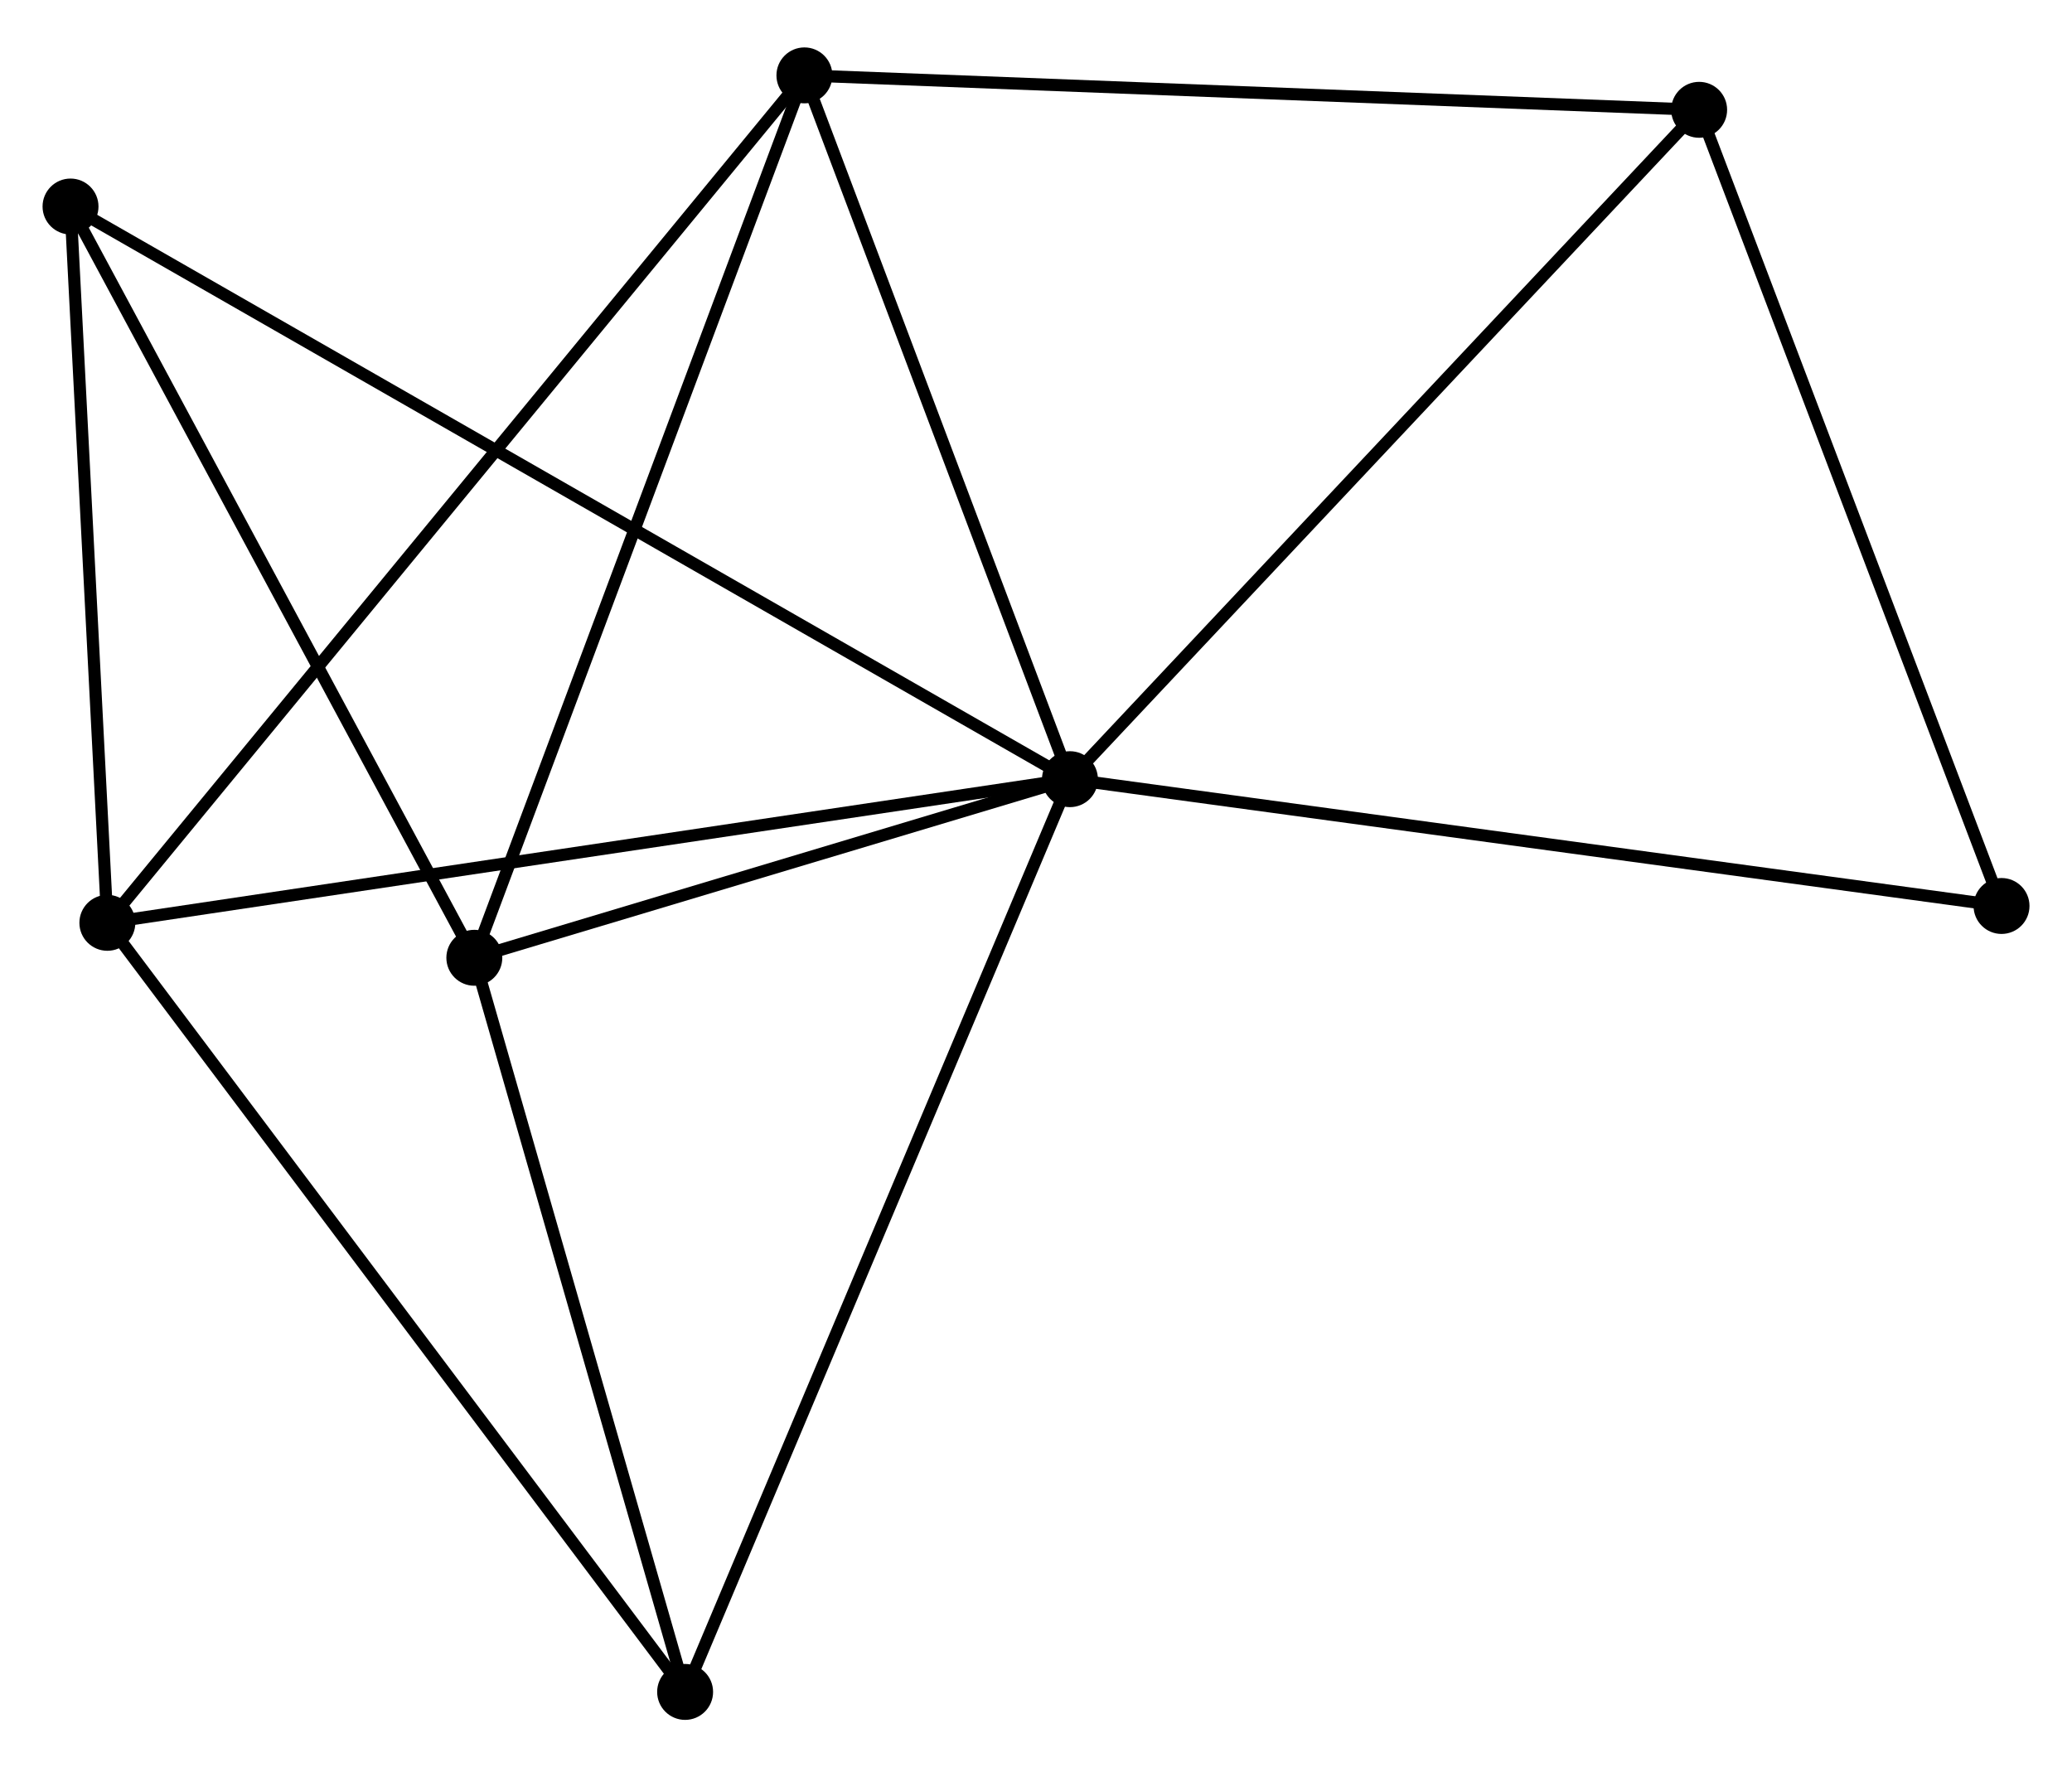 <?xml version="1.0" encoding="UTF-8" standalone="no"?>
<!DOCTYPE svg PUBLIC "-//W3C//DTD SVG 1.1//EN"
 "http://www.w3.org/Graphics/SVG/1.1/DTD/svg11.dtd">
<!-- Generated by graphviz version 2.36.0 (20140111.2315)
 -->
<!-- Title: %3 Pages: 1 -->
<svg width="170pt" height="145pt"
 viewBox="0.00 0.00 170.41 144.55" xmlns="http://www.w3.org/2000/svg" xmlns:xlink="http://www.w3.org/1999/xlink">
<g id="graph0" class="graph" transform="scale(1 1) rotate(0) translate(4 140.551)">
<title>%3</title>
<!-- 0 -->
<g id="node1" class="node"><title>0</title>
<ellipse fill="black" stroke="black" cx="83.997" cy="-76.868" rx="1.8" ry="1.8"/>
</g>
<!-- 1 -->
<g id="node2" class="node"><title>1</title>
<ellipse fill="black" stroke="black" cx="35.011" cy="-62.179" rx="1.8" ry="1.8"/>
</g>
<!-- 0&#45;&#45;1 -->
<g id="edge1" class="edge"><title>0&#45;&#45;1</title>
<path fill="none" stroke="black" d="M81.892,-76.237C73.835,-73.82 45.003,-65.175 37.053,-62.791"/>
</g>
<!-- 2 -->
<g id="node3" class="node"><title>2</title>
<ellipse fill="black" stroke="black" cx="4.83" cy="-65.054" rx="1.8" ry="1.8"/>
</g>
<!-- 0&#45;&#45;2 -->
<g id="edge2" class="edge"><title>0&#45;&#45;2</title>
<path fill="none" stroke="black" d="M82.04,-76.576C71.088,-74.941 17.492,-66.944 6.719,-65.336"/>
</g>
<!-- 3 -->
<g id="node4" class="node"><title>3</title>
<ellipse fill="black" stroke="black" cx="62.158" cy="-134.751" rx="1.8" ry="1.8"/>
</g>
<!-- 0&#45;&#45;3 -->
<g id="edge3" class="edge"><title>0&#45;&#45;3</title>
<path fill="none" stroke="black" d="M83.271,-78.794C79.955,-87.582 66.277,-123.833 62.91,-132.759"/>
</g>
<!-- 4 -->
<g id="node5" class="node"><title>4</title>
<ellipse fill="black" stroke="black" cx="135.745" cy="-131.919" rx="1.8" ry="1.8"/>
</g>
<!-- 0&#45;&#45;4 -->
<g id="edge4" class="edge"><title>0&#45;&#45;4</title>
<path fill="none" stroke="black" d="M85.277,-78.229C92.374,-85.779 126.862,-122.468 134.321,-130.404"/>
</g>
<!-- 5 -->
<g id="node6" class="node"><title>5</title>
<ellipse fill="black" stroke="black" cx="1.8" cy="-123.966" rx="1.8" ry="1.8"/>
</g>
<!-- 0&#45;&#45;5 -->
<g id="edge5" class="edge"><title>0&#45;&#45;5</title>
<path fill="none" stroke="black" d="M82.281,-77.851C71.583,-83.981 14.177,-116.874 3.507,-122.987"/>
</g>
<!-- 6 -->
<g id="node7" class="node"><title>6</title>
<ellipse fill="black" stroke="black" cx="52.347" cy="-1.8" rx="1.8" ry="1.8"/>
</g>
<!-- 0&#45;&#45;6 -->
<g id="edge6" class="edge"><title>0&#45;&#45;6</title>
<path fill="none" stroke="black" d="M83.215,-75.012C78.836,-64.626 57.409,-13.806 53.102,-3.591"/>
</g>
<!-- 7 -->
<g id="node8" class="node"><title>7</title>
<ellipse fill="black" stroke="black" cx="160.614" cy="-66.439" rx="1.8" ry="1.8"/>
</g>
<!-- 0&#45;&#45;7 -->
<g id="edge7" class="edge"><title>0&#45;&#45;7</title>
<path fill="none" stroke="black" d="M85.891,-76.61C96.491,-75.167 148.36,-68.107 158.786,-66.688"/>
</g>
<!-- 1&#45;&#45;3 -->
<g id="edge8" class="edge"><title>1&#45;&#45;3</title>
<path fill="none" stroke="black" d="M35.682,-63.973C39.438,-74.013 57.816,-123.144 61.51,-133.02"/>
</g>
<!-- 1&#45;&#45;5 -->
<g id="edge9" class="edge"><title>1&#45;&#45;5</title>
<path fill="none" stroke="black" d="M34.052,-63.961C29.203,-72.984 7.409,-113.531 2.699,-122.293"/>
</g>
<!-- 1&#45;&#45;6 -->
<g id="edge10" class="edge"><title>1&#45;&#45;6</title>
<path fill="none" stroke="black" d="M35.511,-60.437C37.998,-51.775 49.023,-13.377 51.74,-3.914"/>
</g>
<!-- 2&#45;&#45;3 -->
<g id="edge11" class="edge"><title>2&#45;&#45;3</title>
<path fill="none" stroke="black" d="M6.028,-66.51C13.488,-75.58 53.526,-124.257 60.967,-133.304"/>
</g>
<!-- 2&#45;&#45;5 -->
<g id="edge12" class="edge"><title>2&#45;&#45;5</title>
<path fill="none" stroke="black" d="M4.729,-67.014C4.269,-75.958 2.372,-112.854 1.904,-121.938"/>
</g>
<!-- 2&#45;&#45;6 -->
<g id="edge13" class="edge"><title>2&#45;&#45;6</title>
<path fill="none" stroke="black" d="M6.005,-63.49C12.522,-54.815 44.189,-12.659 51.039,-3.541"/>
</g>
<!-- 3&#45;&#45;4 -->
<g id="edge14" class="edge"><title>3&#45;&#45;4</title>
<path fill="none" stroke="black" d="M63.977,-134.681C74.069,-134.293 123.112,-132.405 133.72,-131.997"/>
</g>
<!-- 4&#45;&#45;7 -->
<g id="edge15" class="edge"><title>4&#45;&#45;7</title>
<path fill="none" stroke="black" d="M136.463,-130.03C140.094,-120.468 156.414,-77.497 159.941,-68.212"/>
</g>
</g>
</svg>

